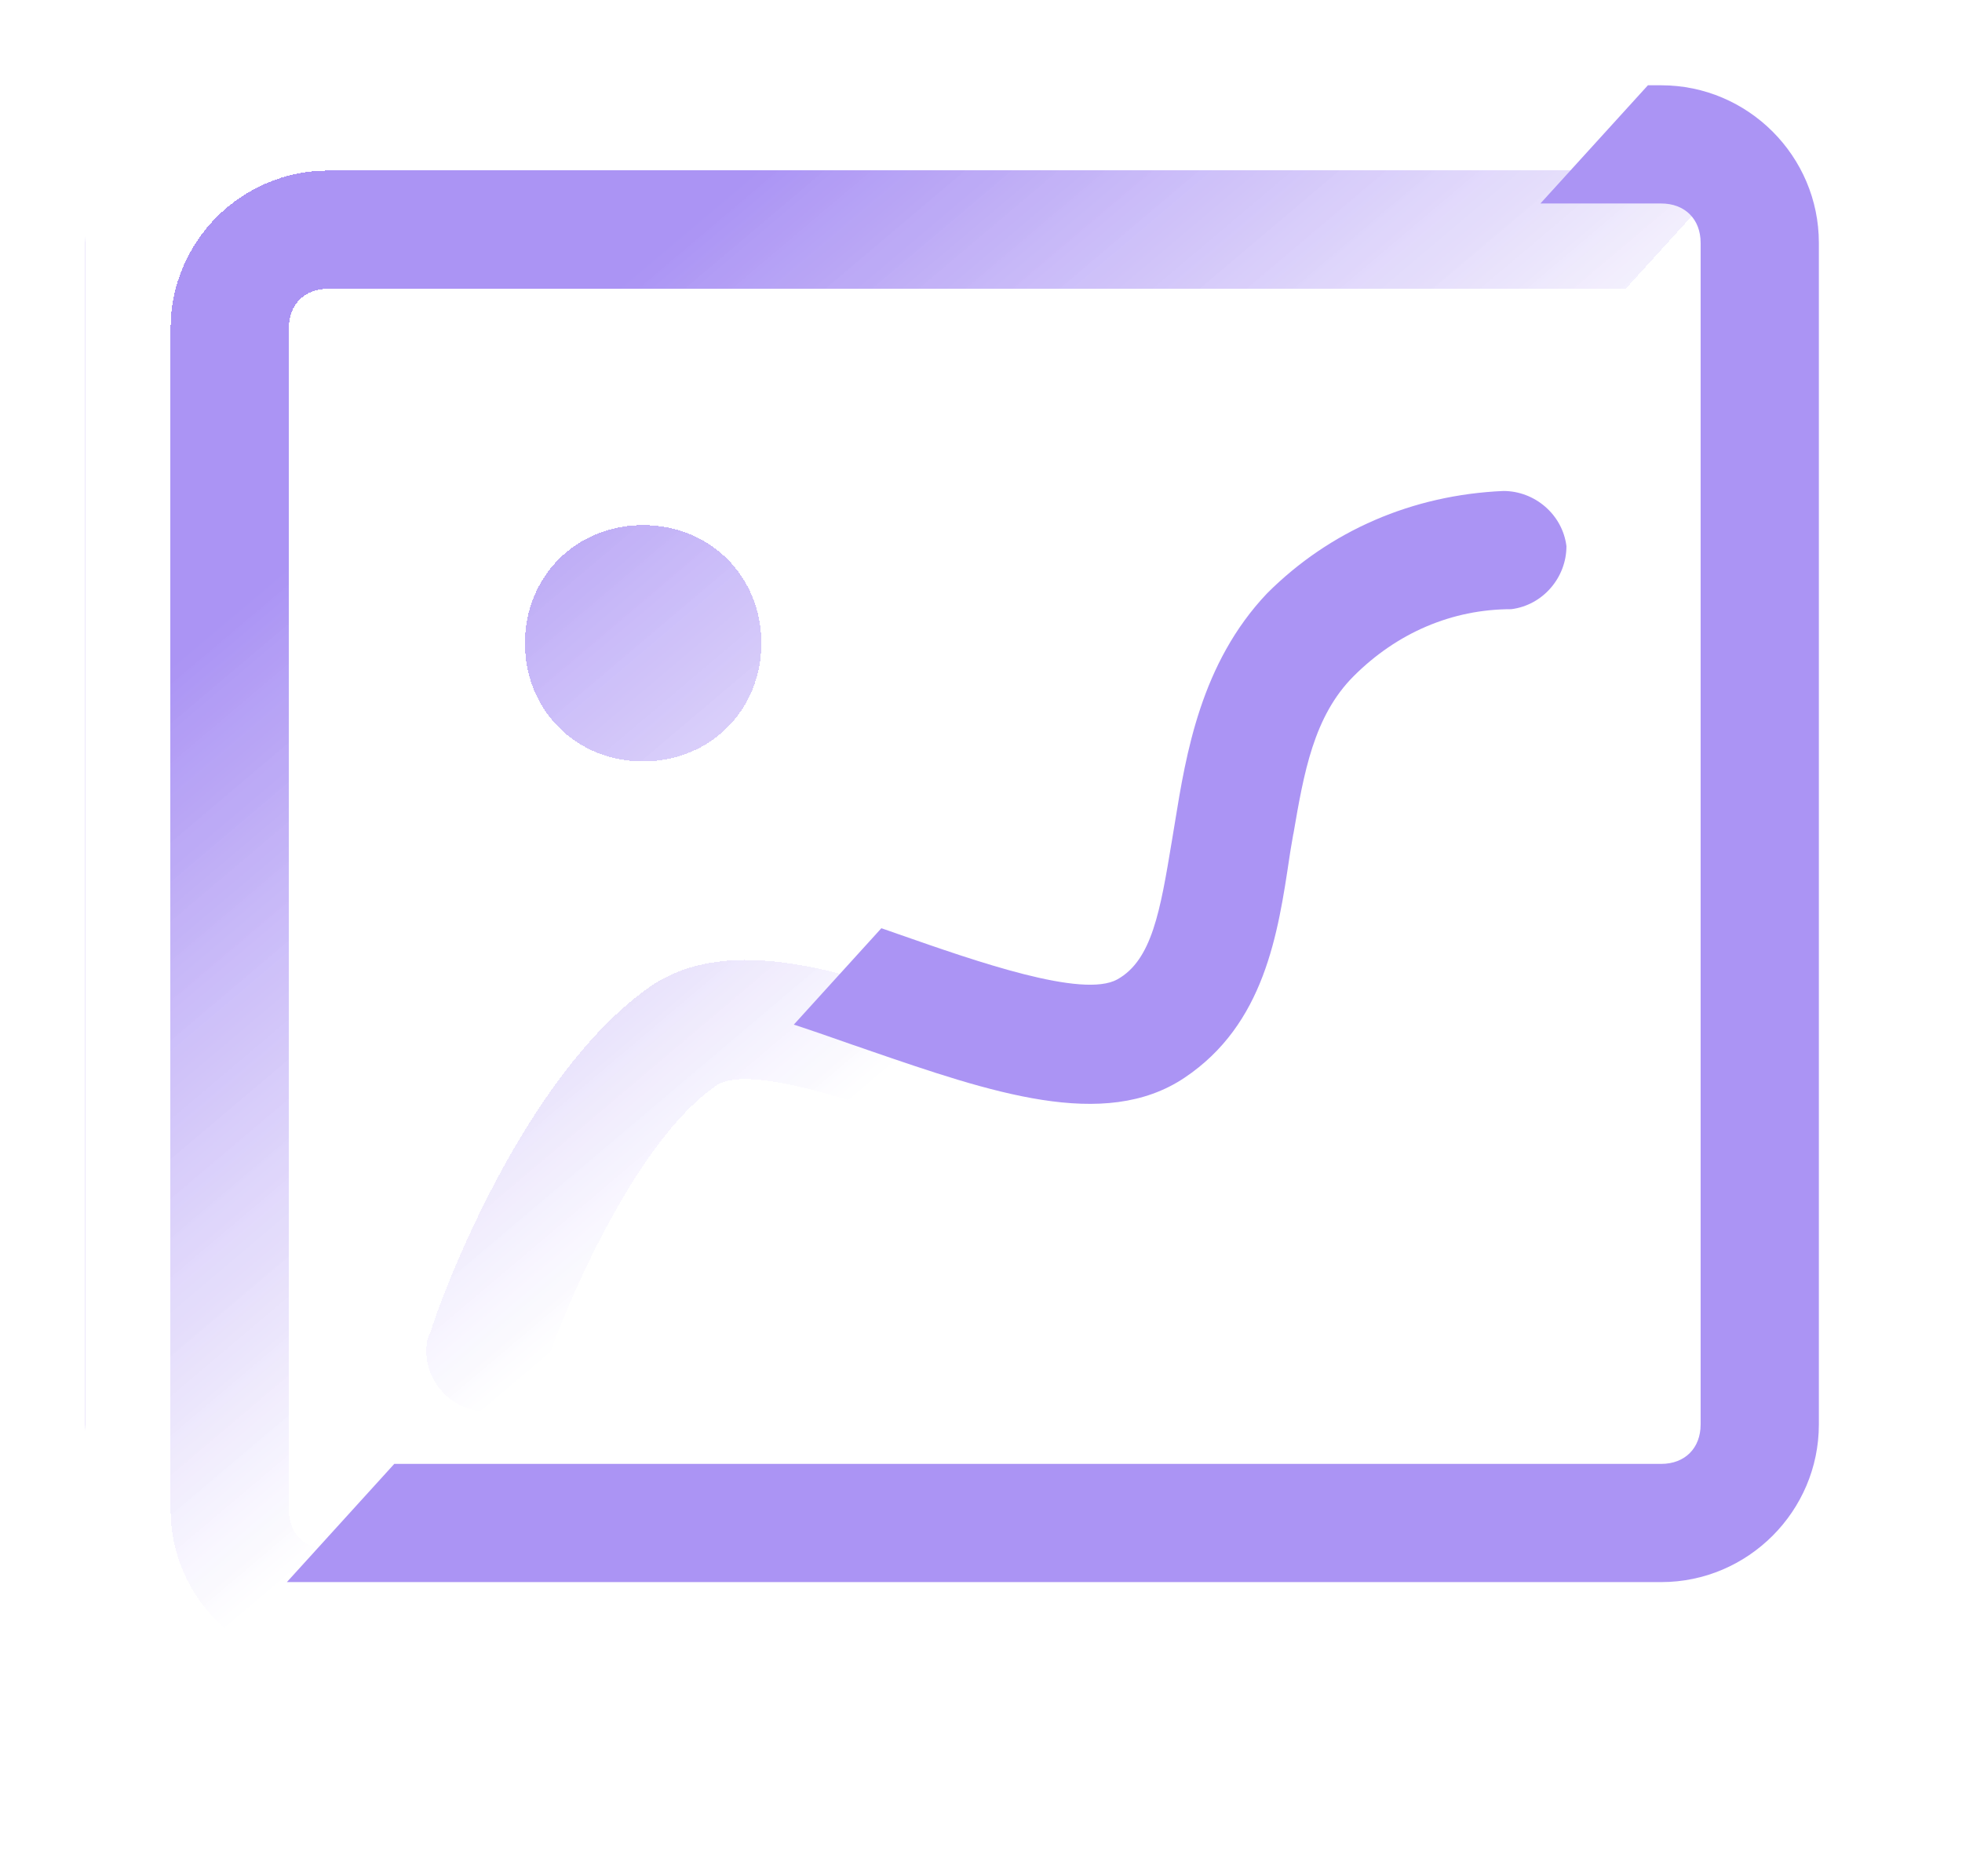 <svg width="23" height="22" viewBox="0 0 23 22" fill="none" xmlns="http://www.w3.org/2000/svg">
<g opacity="0.85">
<g filter="url(#filter0_d_1336_7614)">
<path fill-rule="evenodd" clip-rule="evenodd" d="M3.363 18.551H2.847C1.831 18.551 1 17.719 1 16.703V2.847C1 1.831 1.831 1 2.847 1H19.318L18.058 2.386H2.847C2.57 2.386 2.386 2.57 2.386 2.847V16.703C2.386 16.98 2.57 17.165 2.847 17.165H4.622L3.363 18.551ZM10.332 10.884L10.33 10.884C8.903 10.392 7.572 9.934 6.632 10.561C5.107 11.623 4.138 14.302 4.045 14.625C3.999 14.717 3.999 14.764 3.999 14.856C3.999 15.225 4.322 15.549 4.692 15.549C5.015 15.549 5.292 15.364 5.385 15.041C5.616 14.348 6.447 12.362 7.417 11.715C7.728 11.542 8.533 11.758 9.306 12.014L10.332 10.884ZM6.539 5.157C5.754 5.157 5.154 5.757 5.154 6.542C5.154 7.328 5.754 7.928 6.539 7.928C7.324 7.928 7.925 7.328 7.925 6.542C7.925 5.757 7.324 5.157 6.539 5.157Z" fill="url(#paint0_linear_1336_7614)" shape-rendering="crispEdges"/>
</g>
<path fill-rule="evenodd" clip-rule="evenodd" d="M1.002 2.769C1.001 2.795 1 2.821 1 2.847V16.703C1 16.73 1.001 16.756 1.002 16.782V2.769ZM3.363 18.551H19.474C20.491 18.551 21.322 17.719 21.322 16.703V2.847C21.322 1.831 20.491 1 19.474 1H19.318L18.058 2.386H19.474C19.752 2.386 19.936 2.57 19.936 2.847V16.703C19.936 16.98 19.752 17.165 19.474 17.165H4.622L3.363 18.551ZM9.306 12.014C9.54 12.091 9.771 12.172 9.984 12.247L10.049 12.269L10.184 12.316C11.611 12.807 12.943 13.266 13.883 12.639C14.824 12.011 14.982 10.949 15.117 10.043L15.13 9.96C15.141 9.9 15.151 9.839 15.161 9.779L15.162 9.779L15.162 9.779C15.285 9.062 15.4 8.397 15.869 7.928C16.377 7.42 17.023 7.143 17.716 7.143C18.086 7.097 18.363 6.773 18.363 6.404C18.317 6.034 17.993 5.757 17.624 5.757C16.562 5.803 15.592 6.219 14.853 6.958C14.077 7.777 13.904 8.838 13.772 9.652C13.763 9.71 13.754 9.766 13.744 9.822L13.736 9.87C13.602 10.676 13.505 11.258 13.098 11.484C12.692 11.71 11.448 11.274 10.53 10.953L10.465 10.93L10.332 10.884L9.306 12.014Z" fill="#9C81F2"/>
</g>
<defs>
<filter id="filter0_d_1336_7614" x="0" y="0" width="22.32" height="21.551" filterUnits="userSpaceOnUse" color-interpolation-filters="sRGB">
<feFlood flood-opacity="0" result="BackgroundImageFix"/>
<feColorMatrix in="SourceAlpha" type="matrix" values="0 0 0 0 0 0 0 0 0 0 0 0 0 0 0 0 0 0 127 0" result="hardAlpha"/>
<feOffset dx="1" dy="1"/>
<feGaussianBlur stdDeviation="1"/>
<feComposite in2="hardAlpha" operator="out"/>
<feColorMatrix type="matrix" values="0 0 0 0 0 0 0 0 0 0 0 0 0 0 0 0 0 0 0.57 0"/>
<feBlend mode="normal" in2="BackgroundImageFix" result="effect1_dropShadow_1336_7614"/>
<feBlend mode="normal" in="SourceGraphic" in2="effect1_dropShadow_1336_7614" result="shape"/>
</filter>
<linearGradient id="paint0_linear_1336_7614" x1="4.712" y1="3.651" x2="10.544" y2="10.544" gradientUnits="userSpaceOnUse">
<stop stop-color="#9C81F2"/>
<stop offset="1" stop-color="white" stop-opacity="0.9"/>
</linearGradient>
</defs>
</svg>
